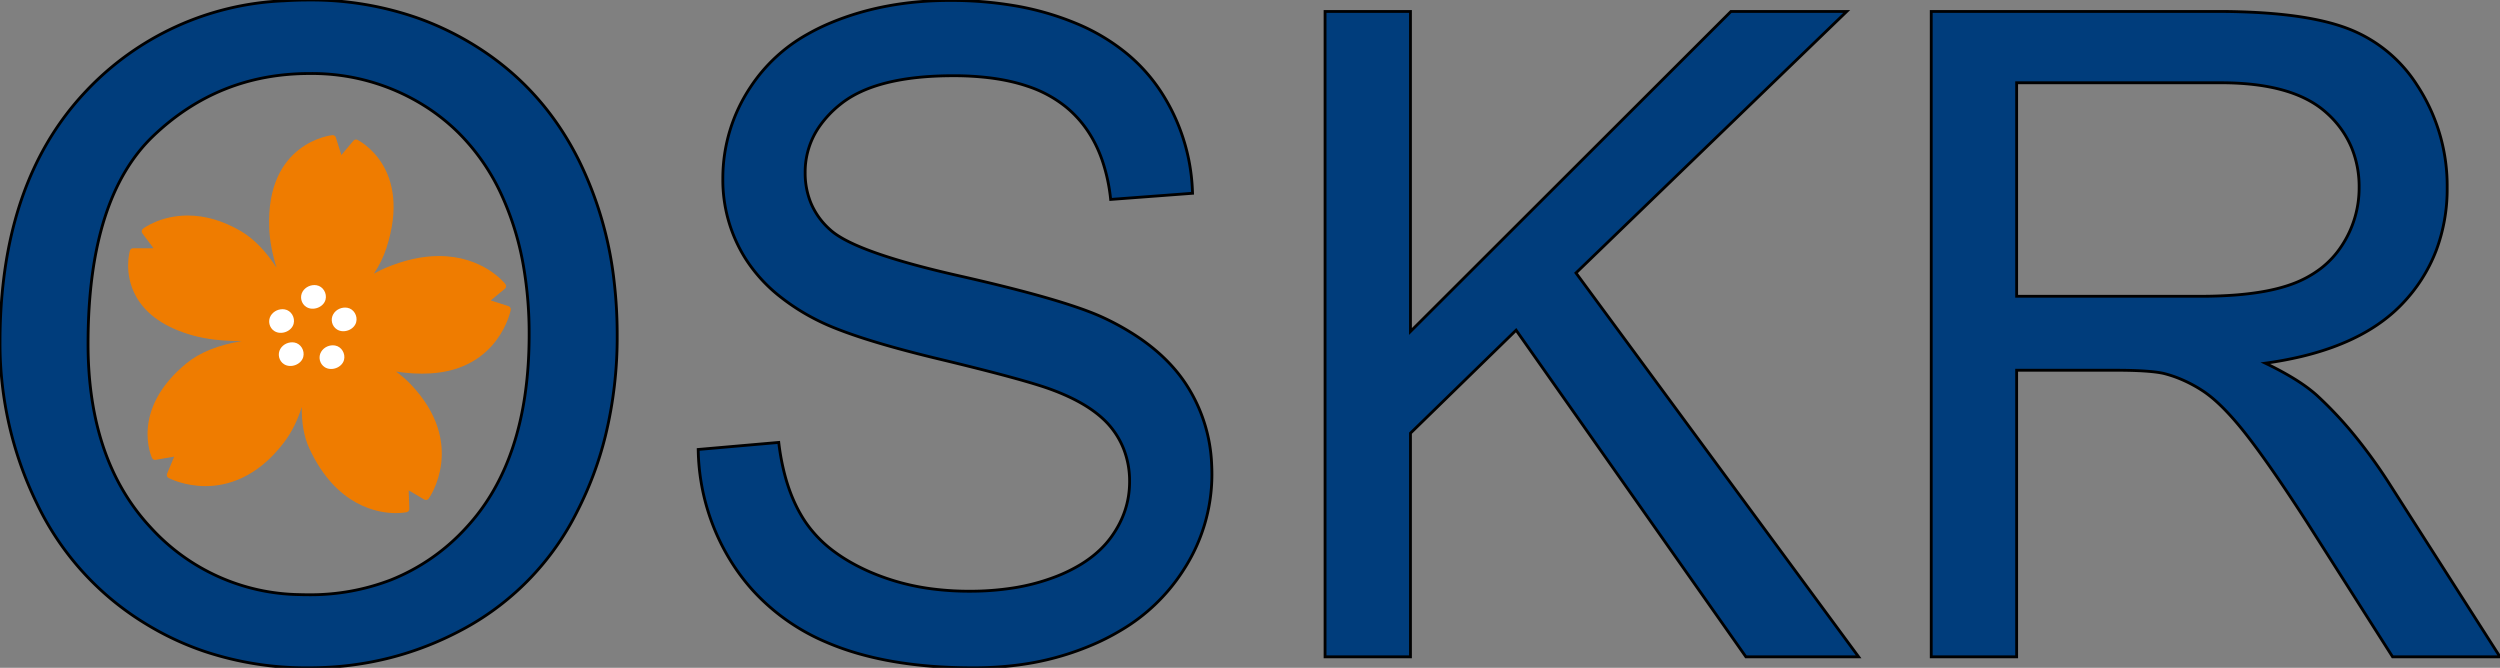 <?xml version="1.0" encoding="utf-8"?>
<svg viewBox="84.057 136.647 831.886 222.224" xmlns="http://www.w3.org/2000/svg">
  <rect x="84.057" y="136.647" width="831.886" height="222.224" fill="#808080" stroke="none"/>
  <g transform="matrix(1, 0, 0, 1, 126.369, 180.495)" style="filter: none;">
    <path d="M100.93,80.4c22.8-1.34,26.68-20.92,26.71-21.12c0.1-0.54-0.22-1.08-0.74-1.25l-5.92-1.91l4.71-3.89 c0.46-0.38,0.54-1.06,0.17-1.54c-0.29-0.38-7.43-9.34-22.12-9.34c-5.56,0-11.5,1.32-17.67,3.91c-1.34,0.56-2.66,1.22-3.98,1.97 c1.82-2.74,3.21-5.58,4.16-8.49c8.83-27.05-9.45-35.97-9.64-36.06c-0.46-0.21-1-0.1-1.31,0.29l-4.02,4.77l-1.84-5.85 c-0.16-0.5-0.61-0.8-1.16-0.77c-0.22,0.02-22.17,2.32-21.01,30.95c0.17,4.13,0.99,8.55,2.45,13.17 c-3.62-5.62-7.67-9.74-12.07-12.29c-5.82-3.37-11.71-5.08-17.49-5.08c-9.09,0-14.65,4.21-14.89,4.39 c-0.48,0.37-0.57,1.06-0.21,1.54l3.72,4.97l-6.81,0c-0.49,0-0.92,0.32-1.06,0.79c-0.09,0.31-2.16,7.65,2.04,15.21 c3.36,6.05,9.7,10.43,18.86,12.99c4.54,1.27,9.93,1.89,16.29,1.9c-7.79,1.28-13.97,3.77-18.4,7.41C0.8,92.6,8.2,108.41,8.28,108.56 c0.22,0.44,0.71,0.7,1.18,0.61l6.19-1.08l-2.37,5.7c-0.22,0.52,0,1.13,0.5,1.4c0.21,0.11,5.17,2.72,12.3,2.72 c6.88,0,17-2.53,26.14-14.58c2.51-3.32,4.48-7.26,5.88-11.75c-0.06,5.4,0.77,10.01,2.51,13.77c9,19.45,23.1,21.54,28.74,21.54 c2.22,0,3.62-0.3,3.67-0.31c0.52-0.11,0.89-0.59,0.87-1.12l-0.21-6.14l5.19,3.06c0.49,0.29,1.12,0.16,1.46-0.3 c0.13-0.18,13.04-18.3-6.15-38.23c-1.39-1.45-2.98-2.8-4.73-4.06C93.4,80.41,97.16,80.63,100.93,80.4z" style="paint-order: fill; fill-rule: nonzero; fill: rgb(239, 124, 0);"/>
    <g>
      <path d="M58.6,74.92c-0.67,2.53-4.14,3.85-6.39,2.43c-1.72-1.08-2.26-3.41-1.22-5.13 c0.95-1.58,2.85-2.4,4.64-2.1C57.8,70.49,59.15,72.82,58.6,74.92z" style="paint-order: fill; fill-rule: nonzero; fill: rgb(255, 255, 255);"/>
      <path d="M55.39,63.9c-0.67,2.53-4.13,3.85-6.39,2.43c-1.72-1.08-2.26-3.41-1.22-5.13 c0.95-1.57,2.85-2.4,4.64-2.1C54.59,59.46,55.95,61.8,55.39,63.9z" style="paint-order: fill; fill-rule: nonzero; fill: rgb(255, 255, 255);"/>
      <path d="M58.39,53.17c0.95-1.57,2.85-2.4,4.64-2.1c2.17,0.37,3.53,2.7,2.98,4.8 c-0.67,2.53-4.14,3.85-6.39,2.43C57.9,57.22,57.36,54.9,58.39,53.17z" style="paint-order: fill; fill-rule: nonzero; fill: rgb(255, 255, 255);"/>
      <path d="M72.16,75.92c-0.67,2.53-4.13,3.85-6.39,2.43c-1.72-1.08-2.26-3.41-1.22-5.13 c0.94-1.58,2.85-2.41,4.63-2.1C71.35,71.49,72.71,73.82,72.16,75.92z" style="paint-order: fill; fill-rule: nonzero; fill: rgb(255, 255, 255);"/>
      <path d="M76.21,63.36c-0.67,2.53-4.13,3.85-6.38,2.43c-1.73-1.08-2.26-3.41-1.22-5.13 c0.94-1.58,2.85-2.4,4.64-2.1C75.41,58.92,76.77,61.26,76.21,63.36z" style="paint-order: fill; fill-rule: nonzero; fill: rgb(255, 255, 255);"/>
    </g>
  </g>
  <g id="svgGroup" stroke-linecap="round" fill-rule="evenodd" font-size="9pt" stroke="#000" stroke-width="0.25mm" fill="black" style="stroke:#000;stroke-width:0.25mm;fill:black" transform="matrix(1, 0, 0, 1, 84.054, 136.648)">
    <path d="M 232.329 149.564 L 259.135 147.22 A 76.639 76.639 0 0 0 261.455 159.142 Q 263.278 165.566 266.195 170.738 A 43.261 43.261 0 0 0 267.997 173.661 A 40.751 40.751 0 0 0 277.734 183.645 Q 282.132 186.891 287.737 189.517 A 73.747 73.747 0 0 0 289.604 190.36 A 76.605 76.605 0 0 0 311.342 196.094 A 96.082 96.082 0 0 0 322.563 196.732 A 93.17 93.17 0 0 0 336.97 195.67 A 68.839 68.839 0 0 0 351.274 191.898 A 52.192 52.192 0 0 0 359.716 187.768 Q 364.58 184.78 367.955 180.954 A 30.323 30.323 0 0 0 369.804 178.641 Q 375.883 170.218 375.883 160.257 A 29.322 29.322 0 0 0 373.872 149.293 A 27.439 27.439 0 0 0 370.024 142.606 Q 365.697 137.034 357.215 132.781 A 70.472 70.472 0 0 0 350.688 129.935 A 80.075 80.075 0 0 0 345.904 128.282 Q 337.994 125.778 322.589 121.938 A 1205.973 1205.973 0 0 0 312.455 119.461 A 441.355 441.355 0 0 1 298.768 115.959 Q 285.704 112.375 277.419 109.007 A 70.056 70.056 0 0 1 271 106.058 A 71.228 71.228 0 0 1 259.418 98.569 A 51.011 51.011 0 0 1 248.076 86.063 A 49.004 49.004 0 0 1 240.532 59.329 A 54.578 54.578 0 0 1 249.76 28.934 A 54.349 54.349 0 0 1 268.749 11.351 A 70.254 70.254 0 0 1 276.713 7.474 Q 294.438 0.15 316.118 0.15 A 126.317 126.317 0 0 1 337.263 1.84 A 94.486 94.486 0 0 1 358.232 7.84 A 66.437 66.437 0 0 1 375.124 17.968 A 56.884 56.884 0 0 1 386.284 30.472 A 64.756 64.756 0 0 1 396.776 63.133 A 76.821 76.821 0 0 1 396.83 64.31 L 369.584 66.361 A 58.861 58.861 0 0 0 366.745 53.275 Q 362.933 42.343 354.716 35.599 A 40.445 40.445 0 0 0 341.874 28.675 Q 336.096 26.719 329.039 25.864 A 97.807 97.807 0 0 0 317.289 25.199 Q 291.508 25.199 279.716 34.647 A 35.189 35.189 0 0 0 272.764 41.939 A 26.473 26.473 0 0 0 267.924 57.425 A 26.135 26.135 0 0 0 269.852 67.599 A 24.529 24.529 0 0 0 276.274 76.468 Q 283.419 82.975 310.624 89.76 A 398.637 398.637 0 0 0 319.121 91.776 Q 352.572 99.343 365.742 105.066 A 59.978 59.978 0 0 1 366.655 105.472 A 85.296 85.296 0 0 1 379.337 112.603 Q 388.756 119.086 394.34 127.371 A 52.532 52.532 0 0 1 403.184 154.444 A 64.605 64.605 0 0 1 403.276 157.913 A 58.301 58.301 0 0 1 393.766 189.739 A 69.717 69.717 0 0 1 393.461 190.213 A 62.019 62.019 0 0 1 372.896 209.79 A 78.099 78.099 0 0 1 365.263 213.797 A 92.629 92.629 0 0 1 337.13 221.478 A 115.314 115.314 0 0 1 323.881 222.22 Q 294.731 222.22 275.029 213.724 A 69.932 69.932 0 0 1 251.096 197.084 A 67.833 67.833 0 0 1 244.121 188.162 A 72.338 72.338 0 0 1 232.349 150.236 A 86.039 86.039 0 0 1 232.329 149.564 Z M 469.34 218.558 L 440.922 218.558 L 440.922 3.812 L 469.34 3.812 L 469.34 110.306 L 575.981 3.812 L 614.506 3.812 L 524.418 90.824 L 618.461 218.558 L 580.961 218.558 L 504.497 109.867 L 469.34 144.144 L 469.34 218.558 Z M 671.049 218.558 L 642.631 218.558 L 642.631 3.812 L 737.846 3.812 A 231.168 231.168 0 0 1 752.907 4.27 Q 767.778 5.244 777.713 8.292 A 55.86 55.86 0 0 1 781.498 9.598 A 47.28 47.28 0 0 1 804.226 28.222 A 59.009 59.009 0 0 1 805.375 30.033 A 60.964 60.964 0 0 1 814.311 62.406 A 58.264 58.264 0 0 1 810.612 83.463 A 52.933 52.933 0 0 1 799.516 100.931 Q 787.755 113.391 765.812 118.63 A 124.959 124.959 0 0 1 753.813 120.853 Q 761.154 124.381 766.2 127.846 A 46.249 46.249 0 0 1 770.952 131.546 A 129.74 129.74 0 0 1 784.176 145.752 A 173.075 173.075 0 0 1 794.536 160.111 L 831.889 218.558 L 796.147 218.558 L 767.729 173.88 Q 757.466 157.943 750.189 148.176 A 191.233 191.233 0 0 0 747.221 144.29 Q 739.755 134.788 733.736 130.57 A 28.867 28.867 0 0 0 732.792 129.935 A 45.499 45.499 0 0 0 724.741 125.781 A 38.752 38.752 0 0 0 719.829 124.222 Q 714.995 123.197 704.008 123.197 L 671.049 123.197 L 671.049 218.558 Z M 28.715 30.252 A 93.754 93.754 0 0 0 19.822 41.153 Q 0.004 69.547 0.004 113.968 A 121.194 121.194 0 0 0 12.309 167.581 A 94.265 94.265 0 0 0 48.491 207.572 A 96.654 96.654 0 0 0 68.18 216.798 A 107.217 107.217 0 0 0 102.69 222.22 Q 130.668 222.22 154.838 208.963 A 90.007 90.007 0 0 0 192.192 169.925 A 115.767 115.767 0 0 0 201.433 145.147 A 138.713 138.713 0 0 0 205.375 111.478 A 152.269 152.269 0 0 0 204.378 93.83 A 121.626 121.626 0 0 0 192.851 53.836 Q 180.327 28.421 156.45 14.212 A 98.946 98.946 0 0 0 139.342 6.123 A 106.937 106.937 0 0 0 102.836 0.003 A 129.632 129.632 0 0 0 94.469 0.269 A 95.807 95.807 0 0 0 28.715 30.252 Z M 29.301 114.408 Q 29.301 153.226 50.175 175.565 A 68.263 68.263 0 0 0 99.614 197.855 A 86.756 86.756 0 0 0 102.543 197.904 A 74.413 74.413 0 0 0 130.124 192.947 A 67.928 67.928 0 0 0 155.351 175.345 Q 173.492 155.601 175.756 121.382 A 152.319 152.319 0 0 0 176.079 111.331 A 131.298 131.298 0 0 0 174.259 88.937 A 96.126 96.126 0 0 0 167.216 65.555 A 70.823 70.823 0 0 0 152.495 44.106 A 66.206 66.206 0 0 0 141.289 35.233 A 70.227 70.227 0 0 0 103.314 24.467 A 83.605 83.605 0 0 0 102.983 24.466 Q 72.807 24.466 51.054 45.194 Q 29.494 65.737 29.303 113.55 A 214.498 214.498 0 0 0 29.301 114.408 Z M 671.049 27.542 L 671.049 98.587 L 732.133 98.587 A 152.622 152.622 0 0 0 743.48 98.194 Q 754.185 97.393 761.451 94.962 A 42.643 42.643 0 0 0 762.602 94.559 A 36.026 36.026 0 0 0 772.139 89.423 A 30.43 30.43 0 0 0 779.301 81.668 A 34.866 34.866 0 0 0 785.014 62.406 A 34.187 34.187 0 0 0 782.461 49.018 A 32.215 32.215 0 0 0 773.955 37.357 Q 762.895 27.542 739.018 27.542 L 671.049 27.542 Z" vector-effect="non-scaling-stroke" style="fill: rgb(0, 61, 124);"/>
  </g>
</svg>